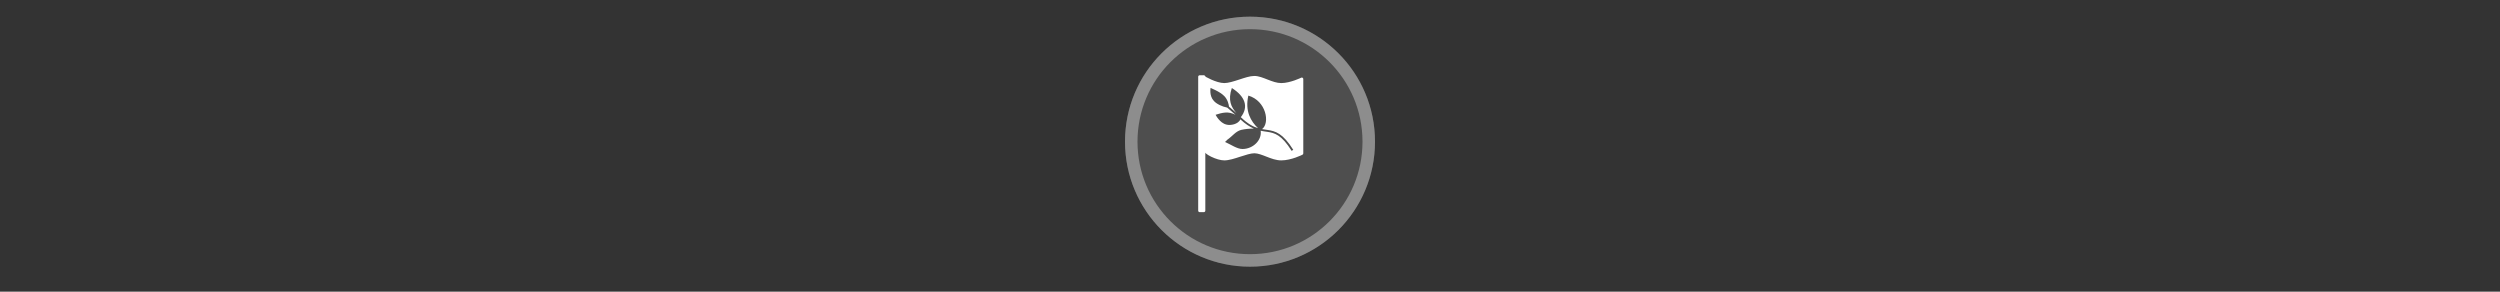 <svg width="300" height="35" viewBox="0 0 300 35" fill="none" xmlns="http://www.w3.org/2000/svg" >

<rect x="0" y="0" width="300" height="35" fill="#333333" stroke="none"/>

<g transform="translate(135, 2) scale(1.5 1.5) "> 

<g clip-path="url(#clip0)">
<path opacity="0.953" d="M9.999 0C15.514 0 20 4.446 20 10C20 15.517 15.514 20 9.999 20C4.486 20 0 15.517 0 10C0 4.446 4.486 0 9.999 0V0Z" fill="#505050"/>
<path opacity="0.95" fill-rule="evenodd" clip-rule="evenodd" d="M10 19C14.971 19 19 14.971 19 10C19 5.029 14.971 1 10 1C5.029 1 1 5.029 1 10C1 14.971 5.029 19 10 19ZM10 20C15.523 20 20 15.523 20 10C20 4.477 15.523 0 10 0C4.477 0 0 4.477 0 10C0 15.523 4.477 20 10 20Z" fill="#909090"/>
</g>
<defs>
<clipPath id="clip0">
<path d="M0 0H20V20H0V0Z" fill="white"/>
</clipPath>
</defs>

</g>


<g transform="translate(141, 8) scale(0.031 0.031) "> 

<path d="M110.687 35.562C107.877 35.767 105.374 38.374 105.406 41.219L107.344 316.781C107.394 323.95 112.072 329.587 117.969 334.688C123.865 339.788 131.55 344.45 140 348.563C156.899 356.787 176.447 362.781 190.687 362.781C209.069 362.781 230.693 355.62 251.781 348.719C272.869 341.817 293.482 335.219 307.125 335.219C320.768 335.219 337.203 341.71 354.875 348.625C372.547 355.54 391.526 362.781 411.312 362.781C450.263 362.781 493.5 340.75 493.5 340.75C495.345 339.827 496.591 337.813 496.594 335.75V47.688C496.59 45.793 495.549 43.933 493.937 42.938C492.325 41.942 490.196 41.843 488.5 42.688C488.5 42.688 445.91 63.531 411.312 63.531C394.325 63.531 376.538 57 358.969 50.125C341.399 43.25 324.127 35.969 307.125 35.969C290.123 35.969 269.362 43.142 248.312 50.031C227.263 56.92 206.016 63.531 190.687 63.531C175.38 63.531 155.834 56.871 140.469 50.031C125.103 43.192 113.906 36.375 113.906 36.375C113.107 35.888 112.185 35.606 111.25 35.562C111.06 35.554 110.875 35.549 110.687 35.562ZM137.812 82.125C136.97 82.806 173.022 95.302 191.062 114.156C204.302 127.994 207.954 145.984 208.969 154.594L237.562 179.469C217.822 156.463 203.755 130.692 220.062 82.594C271.026 114.909 286.443 154.889 254.812 195.531C281.671 221.418 302.826 232.487 321.5 238.063C293.5 212.047 270.207 172.158 283.906 111.969C352.985 132.198 368.439 218.031 337 241.719C344.188 243.036 351.135 243.882 358.031 244.906C373.129 247.149 388.163 250.216 404.312 260.938C420.462 271.659 437.585 289.812 457.75 321.906L451.469 325.875C431.639 294.313 415.167 277.049 400.219 267.125C385.27 257.201 371.75 254.393 356.906 252.188C348.907 250.999 340.56 249.974 331.625 248.063C336.982 284.186 302.463 318.633 261.219 318.719C240.243 318.762 216.512 301.463 193.344 291.313C195.396 290.813 200.659 284.399 202.219 283.063C224.07 267.723 234.128 250.813 255.906 244.781C272.062 241.127 288.654 239.66 305.219 239.688C289.903 233.07 272.78 222.317 253.062 203.969C244.997 223.024 214.312 228.744 199.062 224.156C172.61 217.931 157.219 186.25 157.219 186.25C156.887 187.282 188.454 173.013 213.875 178.906C221.625 180.703 228.408 183.371 234.094 186.219L202.219 158.531C182.488 154.702 160.051 143.987 150.344 132.438C131.622 112.741 137.812 82.125 137.812 82.125Z" fill="#ffffff"/>
<path fill-rule="evenodd" clip100-rule="evenodd" d="M95.375 33.312C92.447 33.315 89.784 35.978 89.781 38.906V557.562C89.784 560.491 92.447 563.154 95.375 563.156H111.781C114.709 563.154 117.373 560.491 117.375 557.562V38.906C117.373 35.978 114.709 33.315 111.781 33.312H95.375Z" fill="#ffffff"/>

</g>

</svg>